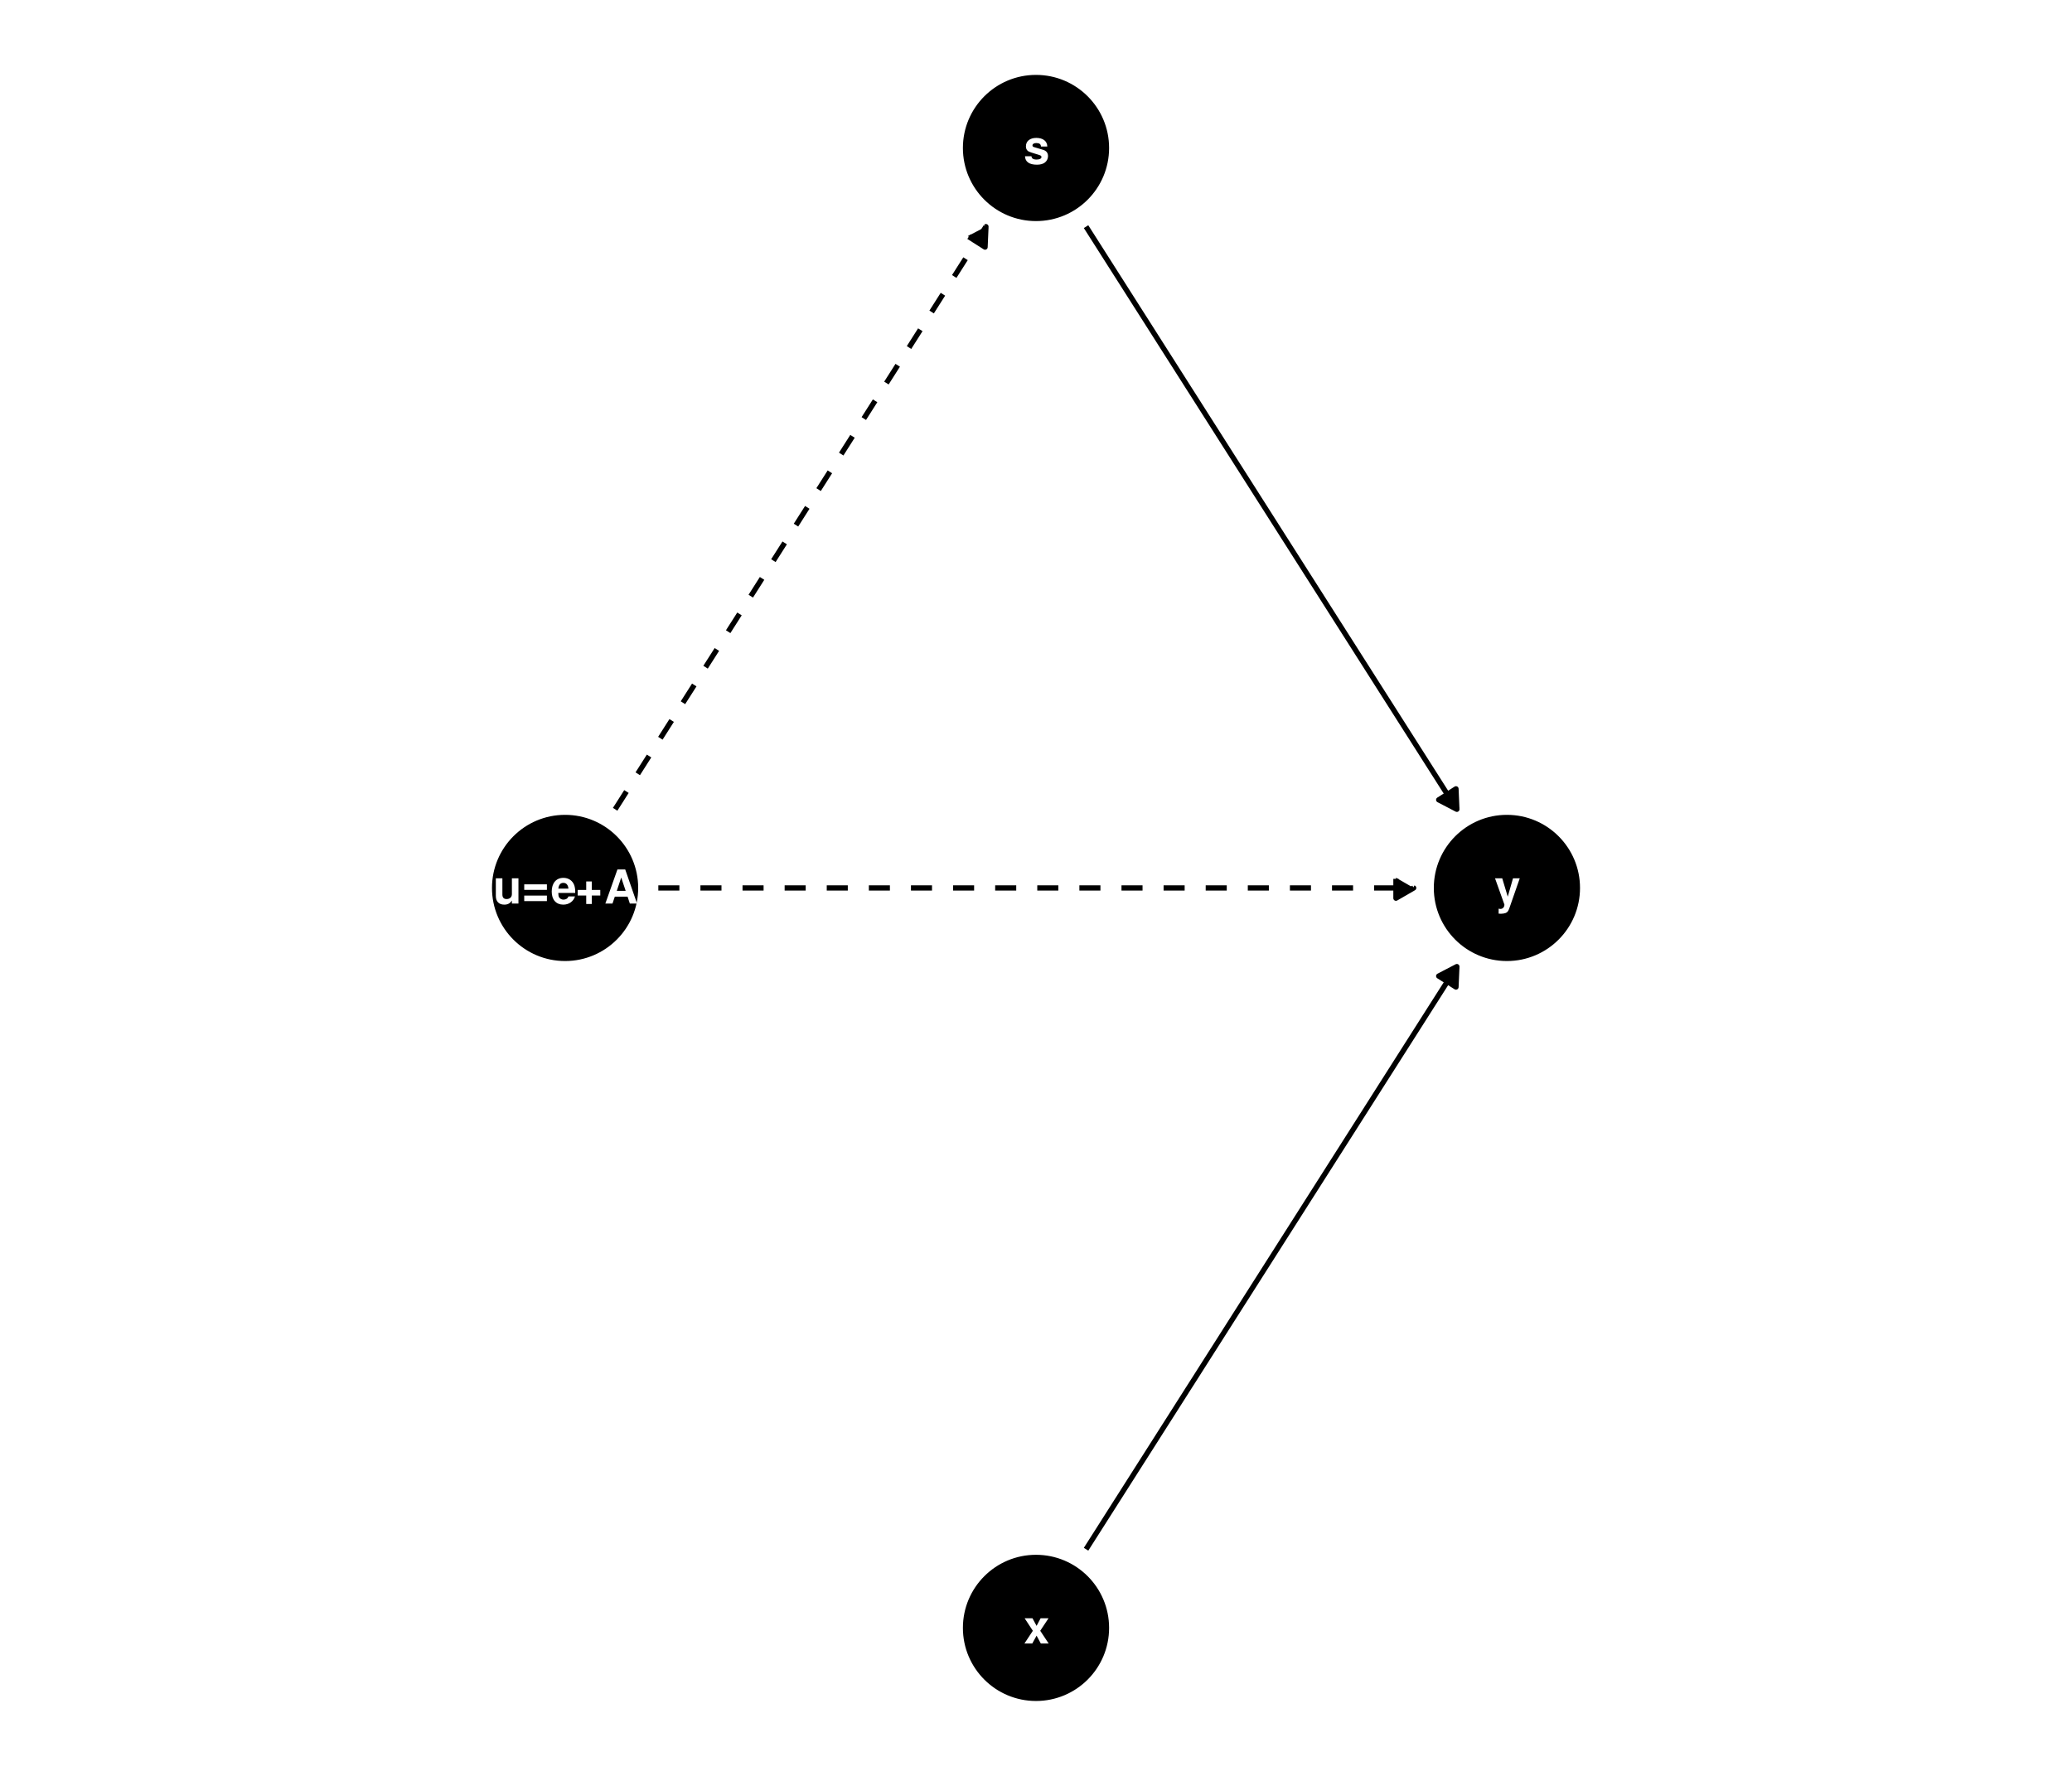 <?xml version="1.0" encoding="UTF-8"?>
<svg xmlns="http://www.w3.org/2000/svg" xmlns:xlink="http://www.w3.org/1999/xlink" width="504pt" height="432pt" viewBox="0 0 504 432" version="1.1">
<defs>
<g>
<symbol overflow="visible" id="glyph0-0">
<path style="stroke:none;" d=""/>
</symbol>
<symbol overflow="visible" id="glyph0-1">
<path style="stroke:none;" d="M 6.156 0 L 6.156 -6.141 L 4.562 -6.141 L 4.562 -2.297 C 4.562 -1.562 4.062 -1.094 3.281 -1.094 C 2.594 -1.094 2.25 -1.453 2.25 -2.203 L 2.25 -6.141 L 0.656 -6.141 L 0.656 -1.859 C 0.656 -0.5 1.406 0.266 2.719 0.266 C 3.547 0.266 4.109 -0.031 4.562 -0.734 L 4.562 0 Z M 6.156 0 "/>
</symbol>
<symbol overflow="visible" id="glyph0-2">
<path style="stroke:none;" d="M 6.078 -4.672 L 0.562 -4.672 L 0.562 -3.328 L 6.078 -3.328 Z M 6.078 -1.938 L 0.562 -1.938 L 0.562 -0.594 L 6.078 -0.594 Z M 6.078 -1.938 "/>
</symbol>
<symbol overflow="visible" id="glyph0-3">
<path style="stroke:none;" d="M 5.953 -2.578 C 5.969 -2.703 5.969 -2.766 5.969 -2.844 C 5.969 -3.453 5.875 -4.031 5.734 -4.453 C 5.328 -5.578 4.328 -6.25 3.094 -6.25 C 1.328 -6.25 0.25 -4.969 0.25 -2.906 C 0.25 -0.938 1.312 0.266 3.062 0.266 C 4.438 0.266 5.547 -0.516 5.906 -1.734 L 4.328 -1.734 C 4.141 -1.234 3.703 -0.953 3.109 -0.953 C 2.656 -0.953 2.297 -1.156 2.062 -1.484 C 1.922 -1.719 1.859 -1.984 1.844 -2.578 Z M 1.859 -3.625 C 1.969 -4.578 2.359 -5.031 3.078 -5.031 C 3.797 -5.031 4.234 -4.531 4.312 -3.625 Z M 1.859 -3.625 "/>
</symbol>
<symbol overflow="visible" id="glyph0-4">
<path style="stroke:none;" d="M 6.062 -3.312 L 4 -3.312 L 4 -5.375 L 2.641 -5.375 L 2.641 -3.312 L 0.562 -3.312 L 0.562 -1.953 L 2.641 -1.953 L 2.641 0.109 L 4 0.109 L 4 -1.953 L 6.062 -1.953 Z M 6.062 -3.312 "/>
</symbol>
<symbol overflow="visible" id="glyph0-5">
<path style="stroke:none;" d="M 5.703 -1.672 L 6.25 0 L 8 0 L 5.125 -8.297 L 3.234 -8.297 L 0.297 0 L 2.031 0 L 2.594 -1.672 Z M 5.234 -3.094 L 3.078 -3.094 L 4.156 -6.328 Z M 5.234 -3.094 "/>
</symbol>
<symbol overflow="visible" id="glyph0-6">
<path style="stroke:none;" d="M 5.75 -4.156 C 5.719 -5.453 4.719 -6.25 3.078 -6.25 C 1.516 -6.25 0.547 -5.453 0.547 -4.203 C 0.547 -3.781 0.672 -3.438 0.891 -3.203 C 1.109 -2.984 1.297 -2.875 1.891 -2.688 L 3.781 -2.094 C 4.188 -1.969 4.328 -1.844 4.328 -1.594 C 4.328 -1.219 3.875 -0.984 3.141 -0.984 C 2.719 -0.984 2.406 -1.062 2.203 -1.203 C 2.031 -1.328 1.953 -1.453 1.891 -1.781 L 0.328 -1.781 C 0.375 -0.438 1.359 0.266 3.234 0.266 C 4.078 0.266 4.734 0.078 5.188 -0.281 C 5.641 -0.641 5.922 -1.219 5.922 -1.812 C 5.922 -2.609 5.516 -3.125 4.703 -3.359 L 2.703 -3.953 C 2.25 -4.078 2.141 -4.172 2.141 -4.422 C 2.141 -4.766 2.5 -5 3.062 -5 C 3.828 -5 4.203 -4.719 4.203 -4.156 Z M 5.75 -4.156 "/>
</symbol>
<symbol overflow="visible" id="glyph0-7">
<path style="stroke:none;" d="M 4.031 -3.094 L 6.047 -6.141 L 4.125 -6.141 L 3.141 -4.281 L 2.141 -6.141 L 0.234 -6.141 L 2.234 -3.094 L 0.188 0 L 2.094 0 L 3.141 -1.906 L 4.172 0 L 6.078 0 Z M 4.031 -3.094 "/>
</symbol>
<symbol overflow="visible" id="glyph0-8">
<path style="stroke:none;" d="M 4.484 -6.141 L 3.203 -1.672 L 1.859 -6.141 L 0.109 -6.141 L 2.391 0.25 C 2.391 0.891 1.984 1.312 1.406 1.312 C 1.281 1.312 1.172 1.297 0.984 1.25 L 0.984 2.453 C 1.219 2.484 1.359 2.484 1.547 2.484 C 1.953 2.484 2.406 2.406 2.703 2.297 C 3.141 2.109 3.328 1.859 3.594 1.125 L 6.125 -6.141 Z M 4.484 -6.141 "/>
</symbol>
</g>
</defs>
<g id="surface36">
<rect x="0" y="0" width="504" height="432" style="fill:rgb(100%,100%,100%);fill-opacity:1;stroke:none;"/>
<path style="fill-rule:nonzero;fill:rgb(0%,0%,0%);fill-opacity:1;stroke-width:0.709;stroke-linecap:round;stroke-linejoin:round;stroke:rgb(0%,0%,0%);stroke-opacity:1;stroke-miterlimit:10;" d="M 154.879 216 C 154.879 225.625 147.078 233.426 137.453 233.426 C 127.832 233.426 120.027 225.625 120.027 216 C 120.027 206.375 127.832 198.574 137.453 198.574 C 147.078 198.574 154.879 206.375 154.879 216 "/>
<path style="fill-rule:nonzero;fill:rgb(0%,0%,0%);fill-opacity:1;stroke-width:0.709;stroke-linecap:round;stroke-linejoin:round;stroke:rgb(0%,0%,0%);stroke-opacity:1;stroke-miterlimit:10;" d="M 269.426 36 C 269.426 45.625 261.625 53.426 252 53.426 C 242.375 53.426 234.574 45.625 234.574 36 C 234.574 26.375 242.375 18.574 252 18.574 C 261.625 18.574 269.426 26.375 269.426 36 "/>
<path style="fill-rule:nonzero;fill:rgb(0%,0%,0%);fill-opacity:1;stroke-width:0.709;stroke-linecap:round;stroke-linejoin:round;stroke:rgb(0%,0%,0%);stroke-opacity:1;stroke-miterlimit:10;" d="M 269.426 396 C 269.426 405.625 261.625 413.426 252 413.426 C 242.375 413.426 234.574 405.625 234.574 396 C 234.574 386.375 242.375 378.574 252 378.574 C 261.625 378.574 269.426 386.375 269.426 396 "/>
<path style="fill-rule:nonzero;fill:rgb(0%,0%,0%);fill-opacity:1;stroke-width:0.709;stroke-linecap:round;stroke-linejoin:round;stroke:rgb(0%,0%,0%);stroke-opacity:1;stroke-miterlimit:10;" d="M 383.973 216 C 383.973 225.625 376.168 233.426 366.547 233.426 C 356.922 233.426 349.121 225.625 349.121 216 C 349.121 206.375 356.922 198.574 366.547 198.574 C 376.168 198.574 383.973 206.375 383.973 216 "/>
<g style="fill:rgb(100%,100%,100%);fill-opacity:1;">
  <use xlink:href="#glyph0-1" x="119.953" y="219.796"/>
  <use xlink:href="#glyph0-2" x="126.953" y="219.796"/>
  <use xlink:href="#glyph0-3" x="133.953" y="219.796"/>
  <use xlink:href="#glyph0-4" x="139.953" y="219.796"/>
  <use xlink:href="#glyph0-5" x="146.953" y="219.796"/>
</g>
<g style="fill:rgb(100%,100%,100%);fill-opacity:1;">
  <use xlink:href="#glyph0-6" x="249" y="39.796"/>
</g>
<g style="fill:rgb(100%,100%,100%);fill-opacity:1;">
  <use xlink:href="#glyph0-7" x="249" y="399.796"/>
</g>
<g style="fill:rgb(100%,100%,100%);fill-opacity:1;">
  <use xlink:href="#glyph0-8" x="363.547" y="219.796"/>
</g>
<path style="fill:none;stroke-width:1.28;stroke-linecap:butt;stroke-linejoin:round;stroke:rgb(0%,0%,0%);stroke-opacity:1;stroke-dasharray:5.121,5.121;stroke-miterlimit:1;" d="M 149.629 196.867 L 150.184 196 L 151.34 194.184 L 152.496 192.363 L 153.652 190.547 L 154.809 188.727 L 155.969 186.91 L 157.125 185.09 L 158.281 183.273 L 159.438 181.453 L 160.594 179.637 L 161.754 177.816 L 164.066 174.184 L 165.223 172.363 L 166.379 170.547 L 167.539 168.727 L 168.695 166.91 L 169.852 165.09 L 171.008 163.273 L 172.164 161.453 L 173.324 159.637 L 174.48 157.816 L 176.793 154.184 L 177.949 152.363 L 179.109 150.547 L 180.266 148.727 L 181.422 146.91 L 182.578 145.09 L 183.734 143.273 L 184.891 141.453 L 186.051 139.637 L 187.207 137.816 L 189.52 134.184 L 190.676 132.363 L 191.836 130.547 L 192.992 128.727 L 194.148 126.91 L 195.305 125.09 L 196.461 123.273 L 197.621 121.453 L 198.777 119.637 L 199.934 117.816 L 202.246 114.184 L 203.406 112.363 L 204.562 110.547 L 205.719 108.727 L 206.875 106.91 L 208.031 105.09 L 209.191 103.273 L 210.348 101.453 L 211.504 99.637 L 212.66 97.816 L 213.816 96 L 214.977 94.184 L 216.133 92.363 L 217.289 90.547 L 218.445 88.727 L 219.602 86.91 L 220.762 85.09 L 221.918 83.273 L 223.074 81.453 L 224.23 79.637 L 225.387 77.816 L 226.547 76 L 227.703 74.184 L 228.859 72.363 L 230.016 70.547 L 231.172 68.727 L 232.332 66.91 L 233.488 65.09 L 234.645 63.273 L 235.801 61.453 L 236.957 59.637 L 238.117 57.816 L 239.273 56 L 239.824 55.133 "/>
<path style="fill-rule:nonzero;fill:rgb(0%,0%,0%);fill-opacity:1;stroke-width:1.28;stroke-linecap:butt;stroke-linejoin:round;stroke:rgb(0%,0%,0%);stroke-opacity:1;stroke-dasharray:5.121,5.121;stroke-miterlimit:1;" d="M 239.609 60.109 L 239.824 55.133 L 235.406 57.434 Z M 239.609 60.109 "/>
<path style="fill:none;stroke-width:1.28;stroke-linecap:butt;stroke-linejoin:round;stroke:rgb(0%,0%,0%);stroke-opacity:1;stroke-dasharray:5.121,5.121;stroke-miterlimit:1;" d="M 160.133 216 L 343.867 216 "/>
<path style="fill-rule:nonzero;fill:rgb(0%,0%,0%);fill-opacity:1;stroke-width:1.28;stroke-linecap:butt;stroke-linejoin:round;stroke:rgb(0%,0%,0%);stroke-opacity:1;stroke-dasharray:5.121,5.121;stroke-miterlimit:1;" d="M 339.555 218.492 L 343.867 216 L 339.555 213.508 Z M 339.555 218.492 "/>
<path style="fill:none;stroke-width:1.28;stroke-linecap:butt;stroke-linejoin:round;stroke:rgb(0%,0%,0%);stroke-opacity:1;stroke-miterlimit:1;" d="M 264.176 55.133 L 264.727 56 L 265.883 57.816 L 267.043 59.637 L 268.199 61.453 L 269.355 63.273 L 270.512 65.09 L 271.668 66.91 L 272.828 68.727 L 273.984 70.547 L 275.141 72.363 L 276.297 74.184 L 277.453 76 L 278.613 77.816 L 279.77 79.637 L 280.926 81.453 L 282.082 83.273 L 283.238 85.09 L 284.398 86.91 L 285.555 88.727 L 286.711 90.547 L 287.867 92.363 L 289.023 94.184 L 290.184 96 L 291.34 97.816 L 292.496 99.637 L 293.652 101.453 L 294.809 103.273 L 295.969 105.09 L 297.125 106.91 L 298.281 108.727 L 299.438 110.547 L 300.594 112.363 L 301.754 114.184 L 304.066 117.816 L 305.223 119.637 L 306.379 121.453 L 307.539 123.273 L 308.695 125.09 L 309.852 126.91 L 311.008 128.727 L 312.164 130.547 L 313.324 132.363 L 314.48 134.184 L 316.793 137.816 L 317.949 139.637 L 319.109 141.453 L 320.266 143.273 L 321.422 145.09 L 322.578 146.91 L 323.734 148.727 L 324.891 150.547 L 326.051 152.363 L 327.207 154.184 L 329.52 157.816 L 330.676 159.637 L 331.836 161.453 L 332.992 163.273 L 334.148 165.09 L 335.305 166.91 L 336.461 168.727 L 337.621 170.547 L 338.777 172.363 L 339.934 174.184 L 342.246 177.816 L 343.406 179.637 L 344.562 181.453 L 345.719 183.273 L 346.875 185.09 L 348.031 186.91 L 349.191 188.727 L 350.348 190.547 L 351.504 192.363 L 352.66 194.184 L 353.816 196 L 354.371 196.867 "/>
<path style="fill-rule:nonzero;fill:rgb(0%,0%,0%);fill-opacity:1;stroke-width:1.28;stroke-linecap:butt;stroke-linejoin:round;stroke:rgb(0%,0%,0%);stroke-opacity:1;stroke-miterlimit:1;" d="M 349.953 194.566 L 354.371 196.867 L 354.156 191.891 Z M 349.953 194.566 "/>
<path style="fill:none;stroke-width:1.28;stroke-linecap:butt;stroke-linejoin:round;stroke:rgb(0%,0%,0%);stroke-opacity:1;stroke-miterlimit:1;" d="M 264.176 376.867 L 264.727 376 L 265.883 374.184 L 267.043 372.363 L 268.199 370.547 L 269.355 368.727 L 270.512 366.91 L 271.668 365.09 L 272.828 363.273 L 273.984 361.453 L 275.141 359.637 L 276.297 357.816 L 277.453 356 L 278.613 354.184 L 279.77 352.363 L 280.926 350.547 L 282.082 348.727 L 283.238 346.91 L 284.398 345.09 L 285.555 343.273 L 286.711 341.453 L 287.867 339.637 L 289.023 337.816 L 290.184 336 L 291.34 334.184 L 292.496 332.363 L 293.652 330.547 L 294.809 328.727 L 295.969 326.91 L 297.125 325.09 L 298.281 323.273 L 299.438 321.453 L 300.594 319.637 L 301.754 317.816 L 304.066 314.184 L 305.223 312.363 L 306.379 310.547 L 307.539 308.727 L 308.695 306.91 L 309.852 305.09 L 311.008 303.273 L 312.164 301.453 L 313.324 299.637 L 314.48 297.816 L 316.793 294.184 L 317.949 292.363 L 319.109 290.547 L 320.266 288.727 L 321.422 286.91 L 322.578 285.09 L 323.734 283.273 L 324.891 281.453 L 326.051 279.637 L 327.207 277.816 L 329.52 274.184 L 330.676 272.363 L 331.836 270.547 L 332.992 268.727 L 334.148 266.91 L 335.305 265.09 L 336.461 263.273 L 337.621 261.453 L 338.777 259.637 L 339.934 257.816 L 342.246 254.184 L 343.406 252.363 L 344.562 250.547 L 345.719 248.727 L 346.875 246.91 L 348.031 245.09 L 349.191 243.273 L 350.348 241.453 L 351.504 239.637 L 352.66 237.816 L 353.816 236 L 354.371 235.133 "/>
<path style="fill-rule:nonzero;fill:rgb(0%,0%,0%);fill-opacity:1;stroke-width:1.28;stroke-linecap:butt;stroke-linejoin:round;stroke:rgb(0%,0%,0%);stroke-opacity:1;stroke-miterlimit:1;" d="M 354.156 240.109 L 354.371 235.133 L 349.953 237.434 Z M 354.156 240.109 "/>
</g>
</svg>
